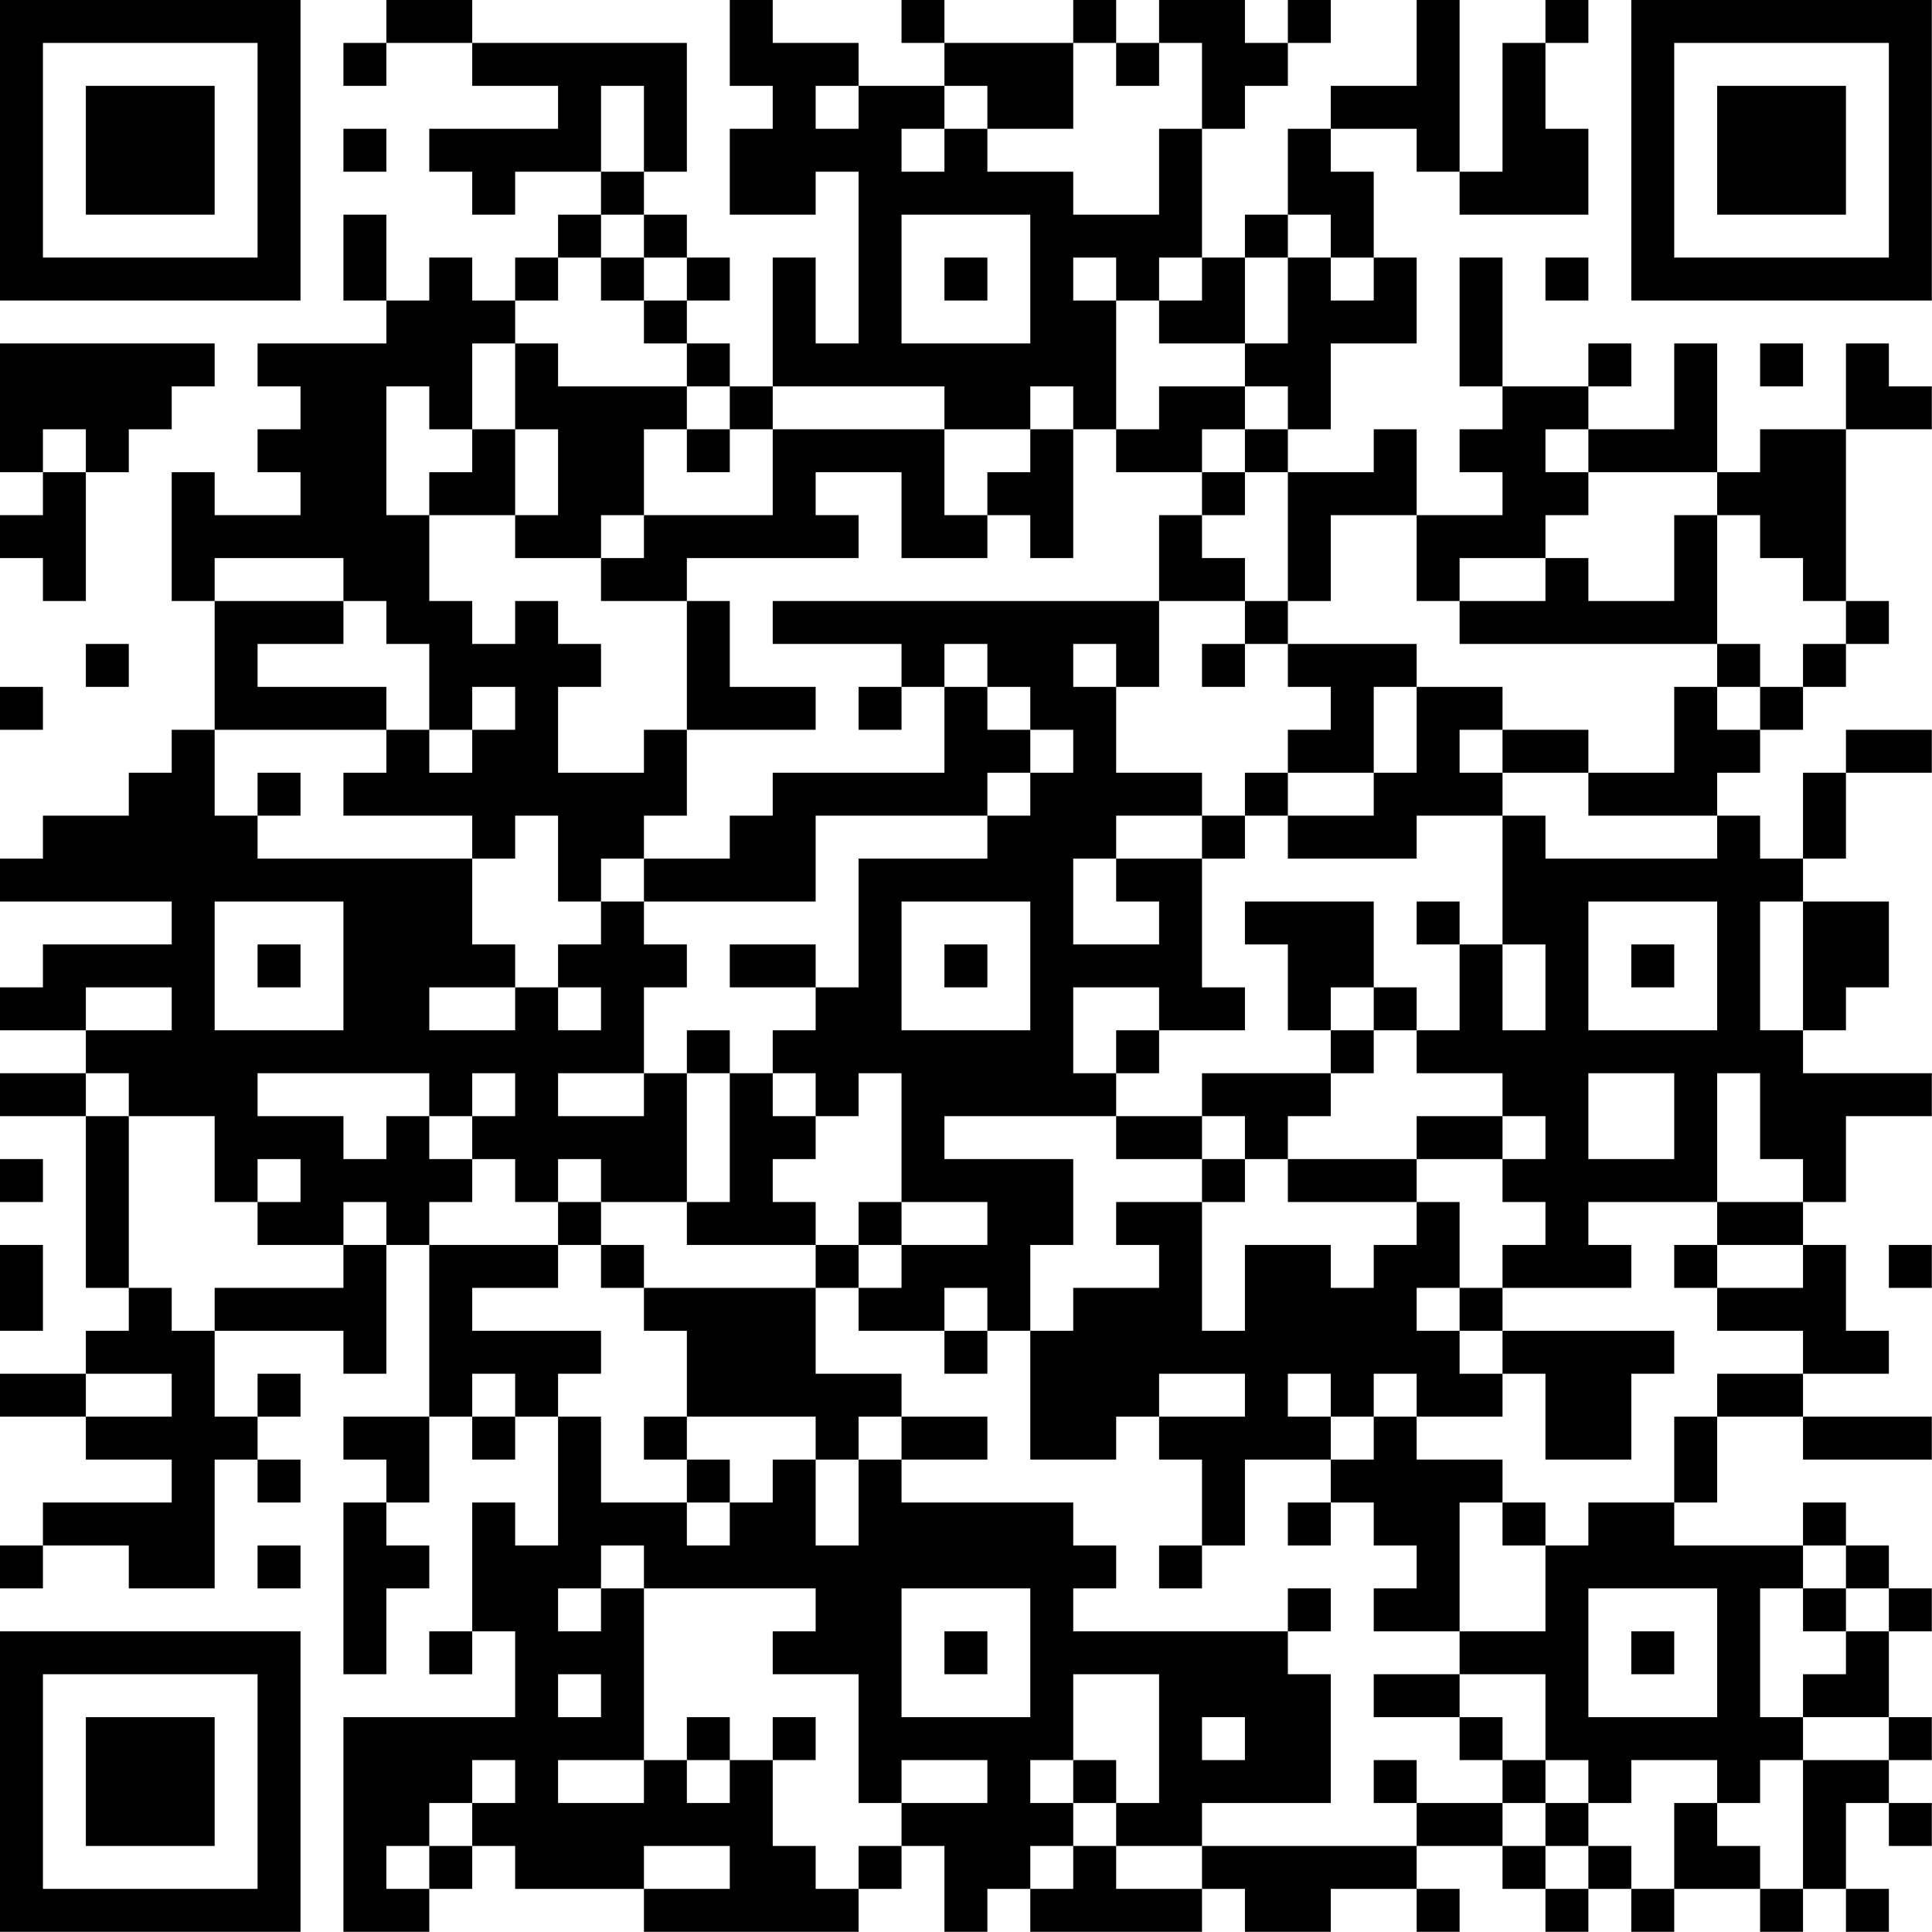 <?xml version="1.0" encoding="UTF-8"?>
<svg xmlns="http://www.w3.org/2000/svg" version="1.1" width="100" height="100" viewBox="0 0 100 100"><rect x="0" y="0" width="100" height="100" fill="#ffffff"/><g transform="scale(2.222)"><g transform="translate(0,0)"><path fill-rule="evenodd" d="M9 0L9 1L8 1L8 2L9 2L9 1L11 1L11 2L13 2L13 3L10 3L10 4L11 4L11 5L12 5L12 4L14 4L14 5L13 5L13 6L12 6L12 7L11 7L11 6L10 6L10 7L9 7L9 5L8 5L8 7L9 7L9 8L6 8L6 9L7 9L7 10L6 10L6 11L7 11L7 12L5 12L5 11L4 11L4 14L5 14L5 17L4 17L4 18L3 18L3 19L1 19L1 20L0 20L0 21L4 21L4 22L1 22L1 23L0 23L0 24L2 24L2 25L0 25L0 26L2 26L2 30L3 30L3 31L2 31L2 32L0 32L0 33L2 33L2 34L4 34L4 35L1 35L1 36L0 36L0 37L1 37L1 36L3 36L3 37L5 37L5 34L6 34L6 35L7 35L7 34L6 34L6 33L7 33L7 32L6 32L6 33L5 33L5 31L8 31L8 32L9 32L9 29L10 29L10 33L8 33L8 34L9 34L9 35L8 35L8 39L9 39L9 37L10 37L10 36L9 36L9 35L10 35L10 33L11 33L11 34L12 34L12 33L13 33L13 36L12 36L12 35L11 35L11 38L10 38L10 39L11 39L11 38L12 38L12 40L8 40L8 45L10 45L10 44L11 44L11 43L12 43L12 44L15 44L15 45L20 45L20 44L21 44L21 43L22 43L22 45L23 45L23 44L24 44L24 45L28 45L28 44L29 44L29 45L31 45L31 44L33 44L33 45L34 45L34 44L33 44L33 43L35 43L35 44L36 44L36 45L37 45L37 44L38 44L38 45L39 45L39 44L41 44L41 45L42 45L42 44L43 44L43 45L44 45L44 44L43 44L43 42L44 42L44 43L45 43L45 42L44 42L44 41L45 41L45 40L44 40L44 38L45 38L45 37L44 37L44 36L43 36L43 35L42 35L42 36L39 36L39 35L40 35L40 33L42 33L42 34L45 34L45 33L42 33L42 32L44 32L44 31L43 31L43 29L42 29L42 28L43 28L43 26L45 26L45 25L42 25L42 24L43 24L43 23L44 23L44 21L42 21L42 20L43 20L43 18L45 18L45 17L43 17L43 18L42 18L42 20L41 20L41 19L40 19L40 18L41 18L41 17L42 17L42 16L43 16L43 15L44 15L44 14L43 14L43 10L45 10L45 9L44 9L44 8L43 8L43 10L41 10L41 11L40 11L40 8L39 8L39 10L37 10L37 9L38 9L38 8L37 8L37 9L35 9L35 6L34 6L34 9L35 9L35 10L34 10L34 11L35 11L35 12L33 12L33 10L32 10L32 11L30 11L30 10L31 10L31 8L33 8L33 6L32 6L32 4L31 4L31 3L33 3L33 4L34 4L34 5L37 5L37 3L36 3L36 1L37 1L37 0L36 0L36 1L35 1L35 4L34 4L34 0L33 0L33 2L31 2L31 3L30 3L30 5L29 5L29 6L28 6L28 3L29 3L29 2L30 2L30 1L31 1L31 0L30 0L30 1L29 1L29 0L27 0L27 1L26 1L26 0L25 0L25 1L22 1L22 0L21 0L21 1L22 1L22 2L20 2L20 1L18 1L18 0L17 0L17 2L18 2L18 3L17 3L17 5L19 5L19 4L20 4L20 8L19 8L19 6L18 6L18 9L17 9L17 8L16 8L16 7L17 7L17 6L16 6L16 5L15 5L15 4L16 4L16 1L11 1L11 0ZM25 1L25 3L23 3L23 2L22 2L22 3L21 3L21 4L22 4L22 3L23 3L23 4L25 4L25 5L27 5L27 3L28 3L28 1L27 1L27 2L26 2L26 1ZM14 2L14 4L15 4L15 2ZM19 2L19 3L20 3L20 2ZM8 3L8 4L9 4L9 3ZM14 5L14 6L13 6L13 7L12 7L12 8L11 8L11 10L10 10L10 9L9 9L9 12L10 12L10 14L11 14L11 15L12 15L12 14L13 14L13 15L14 15L14 16L13 16L13 18L15 18L15 17L16 17L16 19L15 19L15 20L14 20L14 21L13 21L13 19L12 19L12 20L11 20L11 19L8 19L8 18L9 18L9 17L10 17L10 18L11 18L11 17L12 17L12 16L11 16L11 17L10 17L10 15L9 15L9 14L8 14L8 13L5 13L5 14L8 14L8 15L6 15L6 16L9 16L9 17L5 17L5 19L6 19L6 20L11 20L11 22L12 22L12 23L10 23L10 24L12 24L12 23L13 23L13 24L14 24L14 23L13 23L13 22L14 22L14 21L15 21L15 22L16 22L16 23L15 23L15 25L13 25L13 26L15 26L15 25L16 25L16 28L14 28L14 27L13 27L13 28L12 28L12 27L11 27L11 26L12 26L12 25L11 25L11 26L10 26L10 25L6 25L6 26L8 26L8 27L9 27L9 26L10 26L10 27L11 27L11 28L10 28L10 29L13 29L13 30L11 30L11 31L14 31L14 32L13 32L13 33L14 33L14 35L16 35L16 36L17 36L17 35L18 35L18 34L19 34L19 36L20 36L20 34L21 34L21 35L25 35L25 36L26 36L26 37L25 37L25 38L30 38L30 39L31 39L31 42L28 42L28 43L26 43L26 42L27 42L27 39L25 39L25 41L24 41L24 42L25 42L25 43L24 43L24 44L25 44L25 43L26 43L26 44L28 44L28 43L33 43L33 42L35 42L35 43L36 43L36 44L37 44L37 43L38 43L38 44L39 44L39 42L40 42L40 43L41 43L41 44L42 44L42 41L44 41L44 40L42 40L42 39L43 39L43 38L44 38L44 37L43 37L43 36L42 36L42 37L41 37L41 40L42 40L42 41L41 41L41 42L40 42L40 41L38 41L38 42L37 42L37 41L36 41L36 39L34 39L34 38L36 38L36 36L37 36L37 35L39 35L39 33L40 33L40 32L42 32L42 31L40 31L40 30L42 30L42 29L40 29L40 28L42 28L42 27L41 27L41 25L40 25L40 28L37 28L37 29L38 29L38 30L35 30L35 29L36 29L36 28L35 28L35 27L36 27L36 26L35 26L35 25L33 25L33 24L34 24L34 22L35 22L35 24L36 24L36 22L35 22L35 19L36 19L36 20L40 20L40 19L37 19L37 18L39 18L39 16L40 16L40 17L41 17L41 16L42 16L42 15L43 15L43 14L42 14L42 13L41 13L41 12L40 12L40 11L37 11L37 10L36 10L36 11L37 11L37 12L36 12L36 13L34 13L34 14L33 14L33 12L31 12L31 14L30 14L30 11L29 11L29 10L30 10L30 9L29 9L29 8L30 8L30 6L31 6L31 7L32 7L32 6L31 6L31 5L30 5L30 6L29 6L29 8L27 8L27 7L28 7L28 6L27 6L27 7L26 7L26 6L25 6L25 7L26 7L26 10L25 10L25 9L24 9L24 10L22 10L22 9L18 9L18 10L17 10L17 9L16 9L16 8L15 8L15 7L16 7L16 6L15 6L15 5ZM21 5L21 8L24 8L24 5ZM14 6L14 7L15 7L15 6ZM22 6L22 7L23 7L23 6ZM36 6L36 7L37 7L37 6ZM0 8L0 11L1 11L1 12L0 12L0 13L1 13L1 14L2 14L2 11L3 11L3 10L4 10L4 9L5 9L5 8ZM12 8L12 10L11 10L11 11L10 11L10 12L12 12L12 13L14 13L14 14L16 14L16 17L19 17L19 16L17 16L17 14L16 14L16 13L20 13L20 12L19 12L19 11L21 11L21 13L23 13L23 12L24 12L24 13L25 13L25 10L24 10L24 11L23 11L23 12L22 12L22 10L18 10L18 12L15 12L15 10L16 10L16 11L17 11L17 10L16 10L16 9L13 9L13 8ZM41 8L41 9L42 9L42 8ZM27 9L27 10L26 10L26 11L28 11L28 12L27 12L27 14L18 14L18 15L21 15L21 16L20 16L20 17L21 17L21 16L22 16L22 18L18 18L18 19L17 19L17 20L15 20L15 21L19 21L19 19L23 19L23 20L20 20L20 23L19 23L19 22L17 22L17 23L19 23L19 24L18 24L18 25L17 25L17 24L16 24L16 25L17 25L17 28L16 28L16 29L19 29L19 30L15 30L15 29L14 29L14 28L13 28L13 29L14 29L14 30L15 30L15 31L16 31L16 33L15 33L15 34L16 34L16 35L17 35L17 34L16 34L16 33L19 33L19 34L20 34L20 33L21 33L21 34L23 34L23 33L21 33L21 32L19 32L19 30L20 30L20 31L22 31L22 32L23 32L23 31L24 31L24 34L26 34L26 33L27 33L27 34L28 34L28 36L27 36L27 37L28 37L28 36L29 36L29 34L31 34L31 35L30 35L30 36L31 36L31 35L32 35L32 36L33 36L33 37L32 37L32 38L34 38L34 35L35 35L35 36L36 36L36 35L35 35L35 34L33 34L33 33L35 33L35 32L36 32L36 34L38 34L38 32L39 32L39 31L35 31L35 30L34 30L34 28L33 28L33 27L35 27L35 26L33 26L33 27L30 27L30 26L31 26L31 25L32 25L32 24L33 24L33 23L32 23L32 21L29 21L29 22L30 22L30 24L31 24L31 25L28 25L28 26L26 26L26 25L27 25L27 24L29 24L29 23L28 23L28 20L29 20L29 19L30 19L30 20L33 20L33 19L35 19L35 18L37 18L37 17L35 17L35 16L33 16L33 15L30 15L30 14L29 14L29 13L28 13L28 12L29 12L29 11L28 11L28 10L29 10L29 9ZM1 10L1 11L2 11L2 10ZM12 10L12 12L13 12L13 10ZM14 12L14 13L15 13L15 12ZM39 12L39 14L37 14L37 13L36 13L36 14L34 14L34 15L40 15L40 16L41 16L41 15L40 15L40 12ZM27 14L27 16L26 16L26 15L25 15L25 16L26 16L26 18L28 18L28 19L26 19L26 20L25 20L25 22L27 22L27 21L26 21L26 20L28 20L28 19L29 19L29 18L30 18L30 19L32 19L32 18L33 18L33 16L32 16L32 18L30 18L30 17L31 17L31 16L30 16L30 15L29 15L29 14ZM2 15L2 16L3 16L3 15ZM22 15L22 16L23 16L23 17L24 17L24 18L23 18L23 19L24 19L24 18L25 18L25 17L24 17L24 16L23 16L23 15ZM28 15L28 16L29 16L29 15ZM0 16L0 17L1 17L1 16ZM34 17L34 18L35 18L35 17ZM6 18L6 19L7 19L7 18ZM5 21L5 24L8 24L8 21ZM21 21L21 24L24 24L24 21ZM33 21L33 22L34 22L34 21ZM37 21L37 24L40 24L40 21ZM41 21L41 24L42 24L42 21ZM6 22L6 23L7 23L7 22ZM22 22L22 23L23 23L23 22ZM38 22L38 23L39 23L39 22ZM2 23L2 24L4 24L4 23ZM25 23L25 25L26 25L26 24L27 24L27 23ZM31 23L31 24L32 24L32 23ZM2 25L2 26L3 26L3 30L4 30L4 31L5 31L5 30L8 30L8 29L9 29L9 28L8 28L8 29L6 29L6 28L7 28L7 27L6 27L6 28L5 28L5 26L3 26L3 25ZM18 25L18 26L19 26L19 27L18 27L18 28L19 28L19 29L20 29L20 30L21 30L21 29L23 29L23 28L21 28L21 25L20 25L20 26L19 26L19 25ZM37 25L37 27L39 27L39 25ZM22 26L22 27L25 27L25 29L24 29L24 31L25 31L25 30L27 30L27 29L26 29L26 28L28 28L28 31L29 31L29 29L31 29L31 30L32 30L32 29L33 29L33 28L30 28L30 27L29 27L29 26L28 26L28 27L26 27L26 26ZM0 27L0 28L1 28L1 27ZM28 27L28 28L29 28L29 27ZM20 28L20 29L21 29L21 28ZM0 29L0 31L1 31L1 29ZM39 29L39 30L40 30L40 29ZM44 29L44 30L45 30L45 29ZM22 30L22 31L23 31L23 30ZM33 30L33 31L34 31L34 32L35 32L35 31L34 31L34 30ZM2 32L2 33L4 33L4 32ZM11 32L11 33L12 33L12 32ZM27 32L27 33L29 33L29 32ZM30 32L30 33L31 33L31 34L32 34L32 33L33 33L33 32L32 32L32 33L31 33L31 32ZM6 36L6 37L7 37L7 36ZM14 36L14 37L13 37L13 38L14 38L14 37L15 37L15 41L13 41L13 42L15 42L15 41L16 41L16 42L17 42L17 41L18 41L18 43L19 43L19 44L20 44L20 43L21 43L21 42L23 42L23 41L21 41L21 42L20 42L20 39L18 39L18 38L19 38L19 37L15 37L15 36ZM21 37L21 40L24 40L24 37ZM30 37L30 38L31 38L31 37ZM37 37L37 40L40 40L40 37ZM42 37L42 38L43 38L43 37ZM22 38L22 39L23 39L23 38ZM38 38L38 39L39 39L39 38ZM13 39L13 40L14 40L14 39ZM32 39L32 40L34 40L34 41L35 41L35 42L36 42L36 43L37 43L37 42L36 42L36 41L35 41L35 40L34 40L34 39ZM16 40L16 41L17 41L17 40ZM18 40L18 41L19 41L19 40ZM28 40L28 41L29 41L29 40ZM11 41L11 42L10 42L10 43L9 43L9 44L10 44L10 43L11 43L11 42L12 42L12 41ZM25 41L25 42L26 42L26 41ZM32 41L32 42L33 42L33 41ZM15 43L15 44L17 44L17 43ZM0 0L0 7L7 7L7 0ZM1 1L1 6L6 6L6 1ZM2 2L2 5L5 5L5 2ZM38 0L38 7L45 7L45 0ZM39 1L39 6L44 6L44 1ZM40 2L40 5L43 5L43 2ZM0 38L0 45L7 45L7 38ZM1 39L1 44L6 44L6 39ZM2 40L2 43L5 43L5 40Z" fill="#000000"/></g></g></svg>
